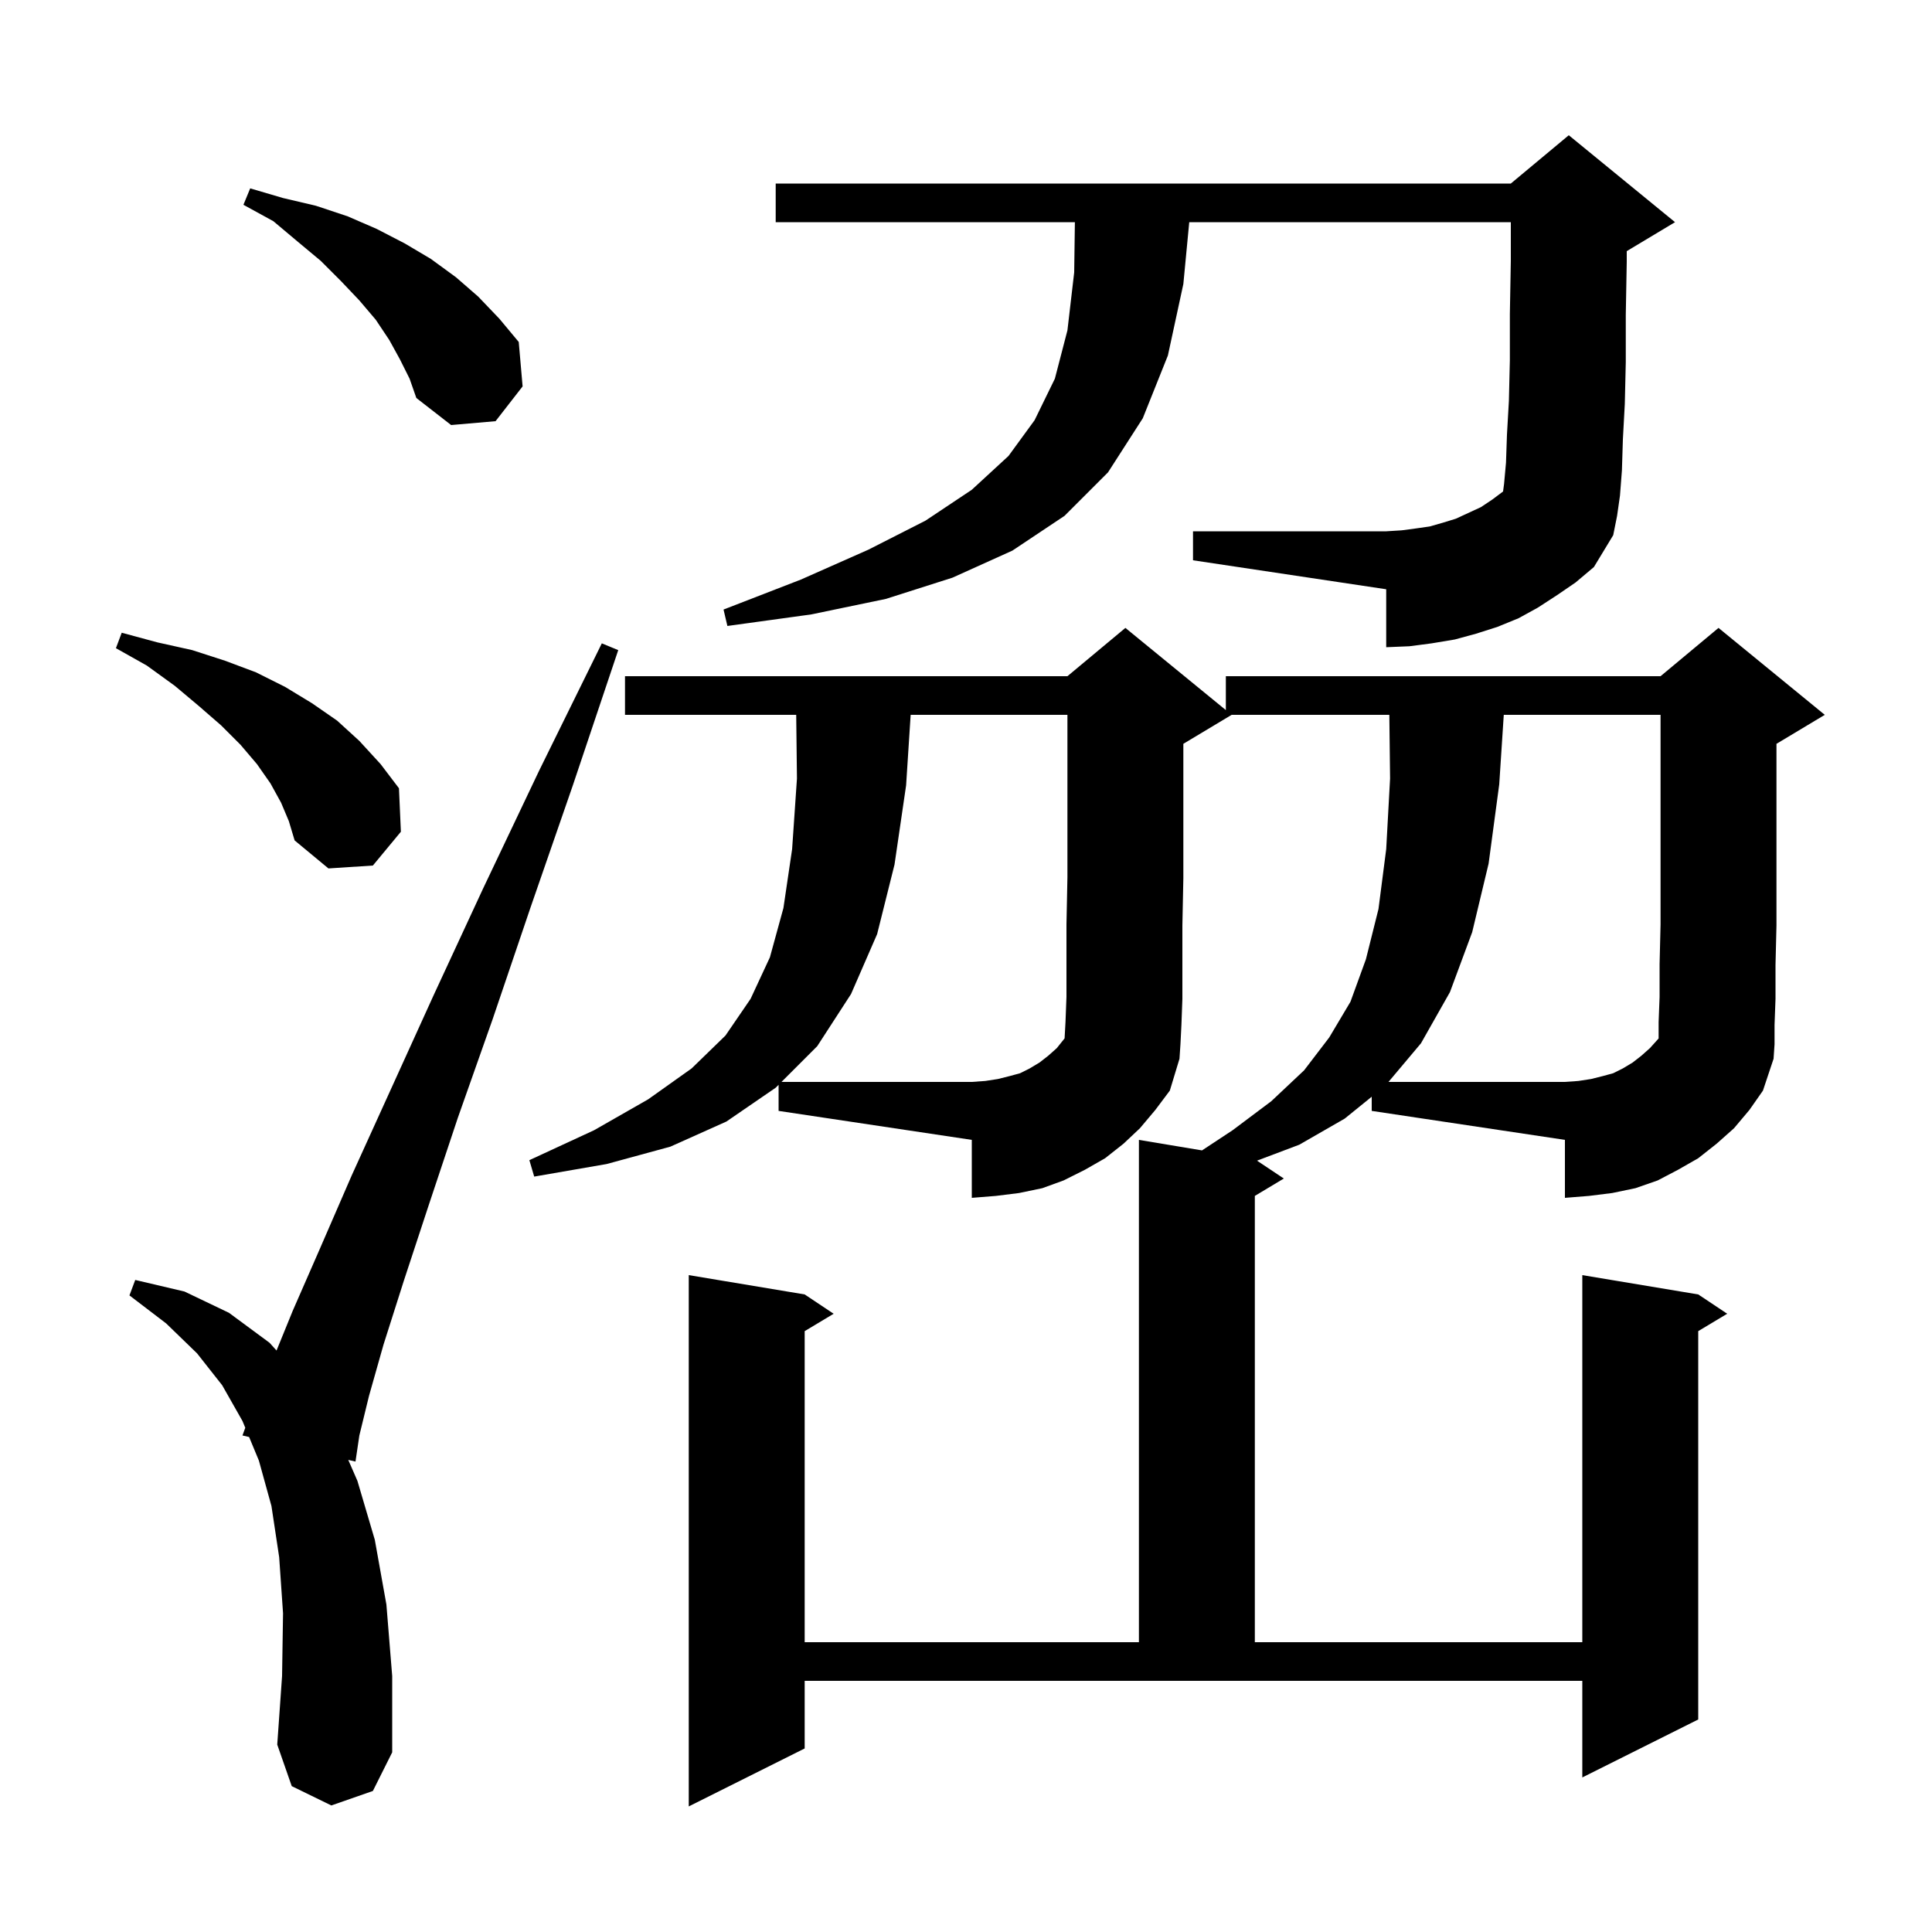 <svg xmlns="http://www.w3.org/2000/svg" xmlns:xlink="http://www.w3.org/1999/xlink" version="1.1" baseProfile="full" viewBox="0 0 200 200" width="200" height="200">
<g fill="black">
<path d="M 179.5 116.8 L 177.7 118.4 L 175.8 119.9 L 173.7 121.1 L 171.6 122.2 L 169.3 123.0 L 166.9 123.5 L 164.5 123.8 L 162.0 124.0 L 162.0 118.0 L 142.0 115.0 L 142.0 113.533 L 139.2 115.8 L 134.5 118.5 L 130.126 120.151 L 132.9 122.0 L 129.9 123.8 L 129.9 170.0 L 163.8 170.0 L 163.8 132.0 L 175.8 134.0 L 178.8 136.0 L 175.8 137.8 L 175.8 178.0 L 163.8 184.0 L 163.8 174.0 L 83.3 174.0 L 83.3 181.0 L 71.3 187.0 L 71.3 132.0 L 83.3 134.0 L 86.3 136.0 L 83.3 137.8 L 83.3 170.0 L 117.9 170.0 L 117.9 118.0 L 124.433 119.089 L 127.6 117.0 L 131.6 114.0 L 135.0 110.8 L 137.6 107.4 L 139.8 103.7 L 141.4 99.3 L 142.7 94.1 L 143.5 87.9 L 143.9 80.6 L 143.823 74.0 L 127.5 74.0 L 122.5 77.0 L 122.5 90.9 L 122.4 95.8 L 122.4 103.4 L 122.3 106.1 L 122.2 108.1 L 122.1 109.6 L 121.1 112.9 L 119.6 114.9 L 118.0 116.8 L 116.3 118.4 L 114.4 119.9 L 112.3 121.1 L 110.1 122.2 L 107.9 123.0 L 105.5 123.5 L 103.1 123.8 L 100.6 124.0 L 100.6 118.0 L 80.6 115.0 L 80.6 112.3 L 80.3 112.6 L 75.2 116.1 L 69.4 118.7 L 62.8 120.5 L 55.3 121.8 L 54.8 120.1 L 61.5 117.0 L 67.1 113.8 L 71.6 110.6 L 75.1 107.2 L 77.7 103.4 L 79.7 99.1 L 81.1 94.0 L 82.0 87.9 L 82.5 80.6 L 82.423 74.0 L 64.7 74.0 L 64.7 70.0 L 110.5 70.0 L 116.5 65.0 L 126.9 73.509 L 126.9 70.0 L 171.9 70.0 L 177.9 65.0 L 188.9 74.0 L 183.9 77.0 L 183.9 95.8 L 183.8 99.9 L 183.8 103.4 L 183.7 106.1 L 183.7 108.1 L 183.6 109.6 L 182.5 112.9 L 181.1 114.9 Z M 34.3 186.9 L 30.2 184.9 L 28.7 180.6 L 29.2 173.5 L 29.3 167.0 L 28.9 161.2 L 28.1 155.9 L 26.8 151.2 L 25.788 148.759 L 25.1 148.6 L 25.391 147.801 L 25.1 147.1 L 23.0 143.4 L 20.4 140.1 L 17.2 137.0 L 13.4 134.1 L 14.0 132.5 L 19.1 133.7 L 23.7 135.9 L 27.9 139.0 L 28.627 139.806 L 30.3 135.7 L 33.1 129.3 L 36.4 121.7 L 44.9 103.0 L 50.0 92.0 L 55.8 79.8 L 62.3 66.6 L 64.0 67.3 L 59.3 81.3 L 54.9 94.0 L 51.0 105.5 L 47.4 115.7 L 44.4 124.7 L 41.8 132.6 L 39.7 139.2 L 38.2 144.5 L 37.2 148.6 L 36.8 151.3 L 36.052 151.127 L 37.0 153.3 L 38.8 159.4 L 40.0 166.1 L 40.6 173.5 L 40.6 181.4 L 38.6 185.4 Z M 155.67 74.0 L 155.2 81.2 L 154.1 89.4 L 152.4 96.5 L 150.1 102.7 L 147.1 108.0 L 143.736 112.0 L 162.0 112.0 L 163.4 111.9 L 164.7 111.7 L 165.9 111.4 L 167.0 111.1 L 168.0 110.6 L 169.0 110.0 L 169.9 109.3 L 170.8 108.5 L 171.7 107.5 L 171.7 105.8 L 171.8 103.2 L 171.8 99.8 L 171.9 95.7 L 171.9 74.0 Z M 94.271 74.0 L 93.8 81.3 L 92.6 89.5 L 90.8 96.7 L 88.1 102.9 L 84.6 108.3 L 80.9 112.0 L 100.6 112.0 L 102.0 111.9 L 103.3 111.7 L 104.5 111.4 L 105.6 111.1 L 106.6 110.6 L 107.6 110.0 L 108.5 109.3 L 109.4 108.5 L 110.2 107.5 L 110.206 107.492 L 110.3 105.8 L 110.4 103.2 L 110.4 95.7 L 110.5 90.8 L 110.5 74.0 Z M 29.1 83.1 L 28.0 81.1 L 26.6 79.1 L 24.9 77.1 L 22.9 75.1 L 20.6 73.1 L 18.1 71.0 L 15.2 68.9 L 12.0 67.1 L 12.6 65.5 L 16.3 66.5 L 19.9 67.3 L 23.3 68.4 L 26.5 69.6 L 29.5 71.1 L 32.3 72.8 L 34.9 74.6 L 37.2 76.7 L 39.4 79.1 L 41.3 81.6 L 41.5 86.1 L 38.6 89.6 L 34.0 89.9 L 30.5 87.0 L 29.9 85.0 Z M 161.2 61.6 L 159.2 62.9 L 157.2 64.0 L 155.0 64.9 L 152.8 65.6 L 150.6 66.2 L 148.2 66.6 L 145.9 66.9 L 143.5 67.0 L 143.5 61.0 L 123.5 58.0 L 123.5 55.0 L 143.5 55.0 L 145.1 54.9 L 146.6 54.7 L 148.0 54.5 L 149.4 54.1 L 150.7 53.7 L 153.3 52.5 L 154.5 51.7 L 155.596 50.878 L 155.7 50.1 L 155.9 47.9 L 156.0 45.0 L 156.2 41.5 L 156.3 37.3 L 156.3 32.5 L 156.4 27.0 L 156.4 23.0 L 123.11 23.0 L 122.5 29.4 L 120.9 36.8 L 118.3 43.3 L 114.7 48.9 L 110.2 53.4 L 104.8 57.0 L 98.6 59.8 L 91.7 62.0 L 84.0 63.6 L 75.3 64.8 L 74.9 63.1 L 82.9 60.0 L 89.9 56.9 L 95.8 53.9 L 100.6 50.7 L 104.4 47.2 L 107.1 43.5 L 109.2 39.2 L 110.5 34.2 L 111.2 28.2 L 111.272 23.0 L 80.3 23.0 L 80.3 19.0 L 156.4 19.0 L 162.4 14.0 L 173.4 23.0 L 168.4 26.0 L 168.4 27.1 L 168.3 32.6 L 168.3 37.5 L 168.2 41.8 L 168.0 45.5 L 167.9 48.7 L 167.7 51.3 L 167.4 53.4 L 167.0 55.4 L 165.0 58.7 L 163.1 60.3 Z M 41.4 37.2 L 40.3 35.2 L 38.9 33.1 L 37.2 31.1 L 35.3 29.1 L 33.2 27.0 L 30.8 25.0 L 28.3 22.9 L 25.2 21.2 L 25.9 19.5 L 29.3 20.5 L 32.7 21.3 L 36.0 22.4 L 39.0 23.7 L 41.9 25.2 L 44.6 26.8 L 47.2 28.7 L 49.5 30.7 L 51.7 33.0 L 53.7 35.4 L 54.1 40.0 L 51.3 43.6 L 46.7 44.0 L 43.1 41.2 L 42.4 39.2 Z " />
</g>
</svg>
